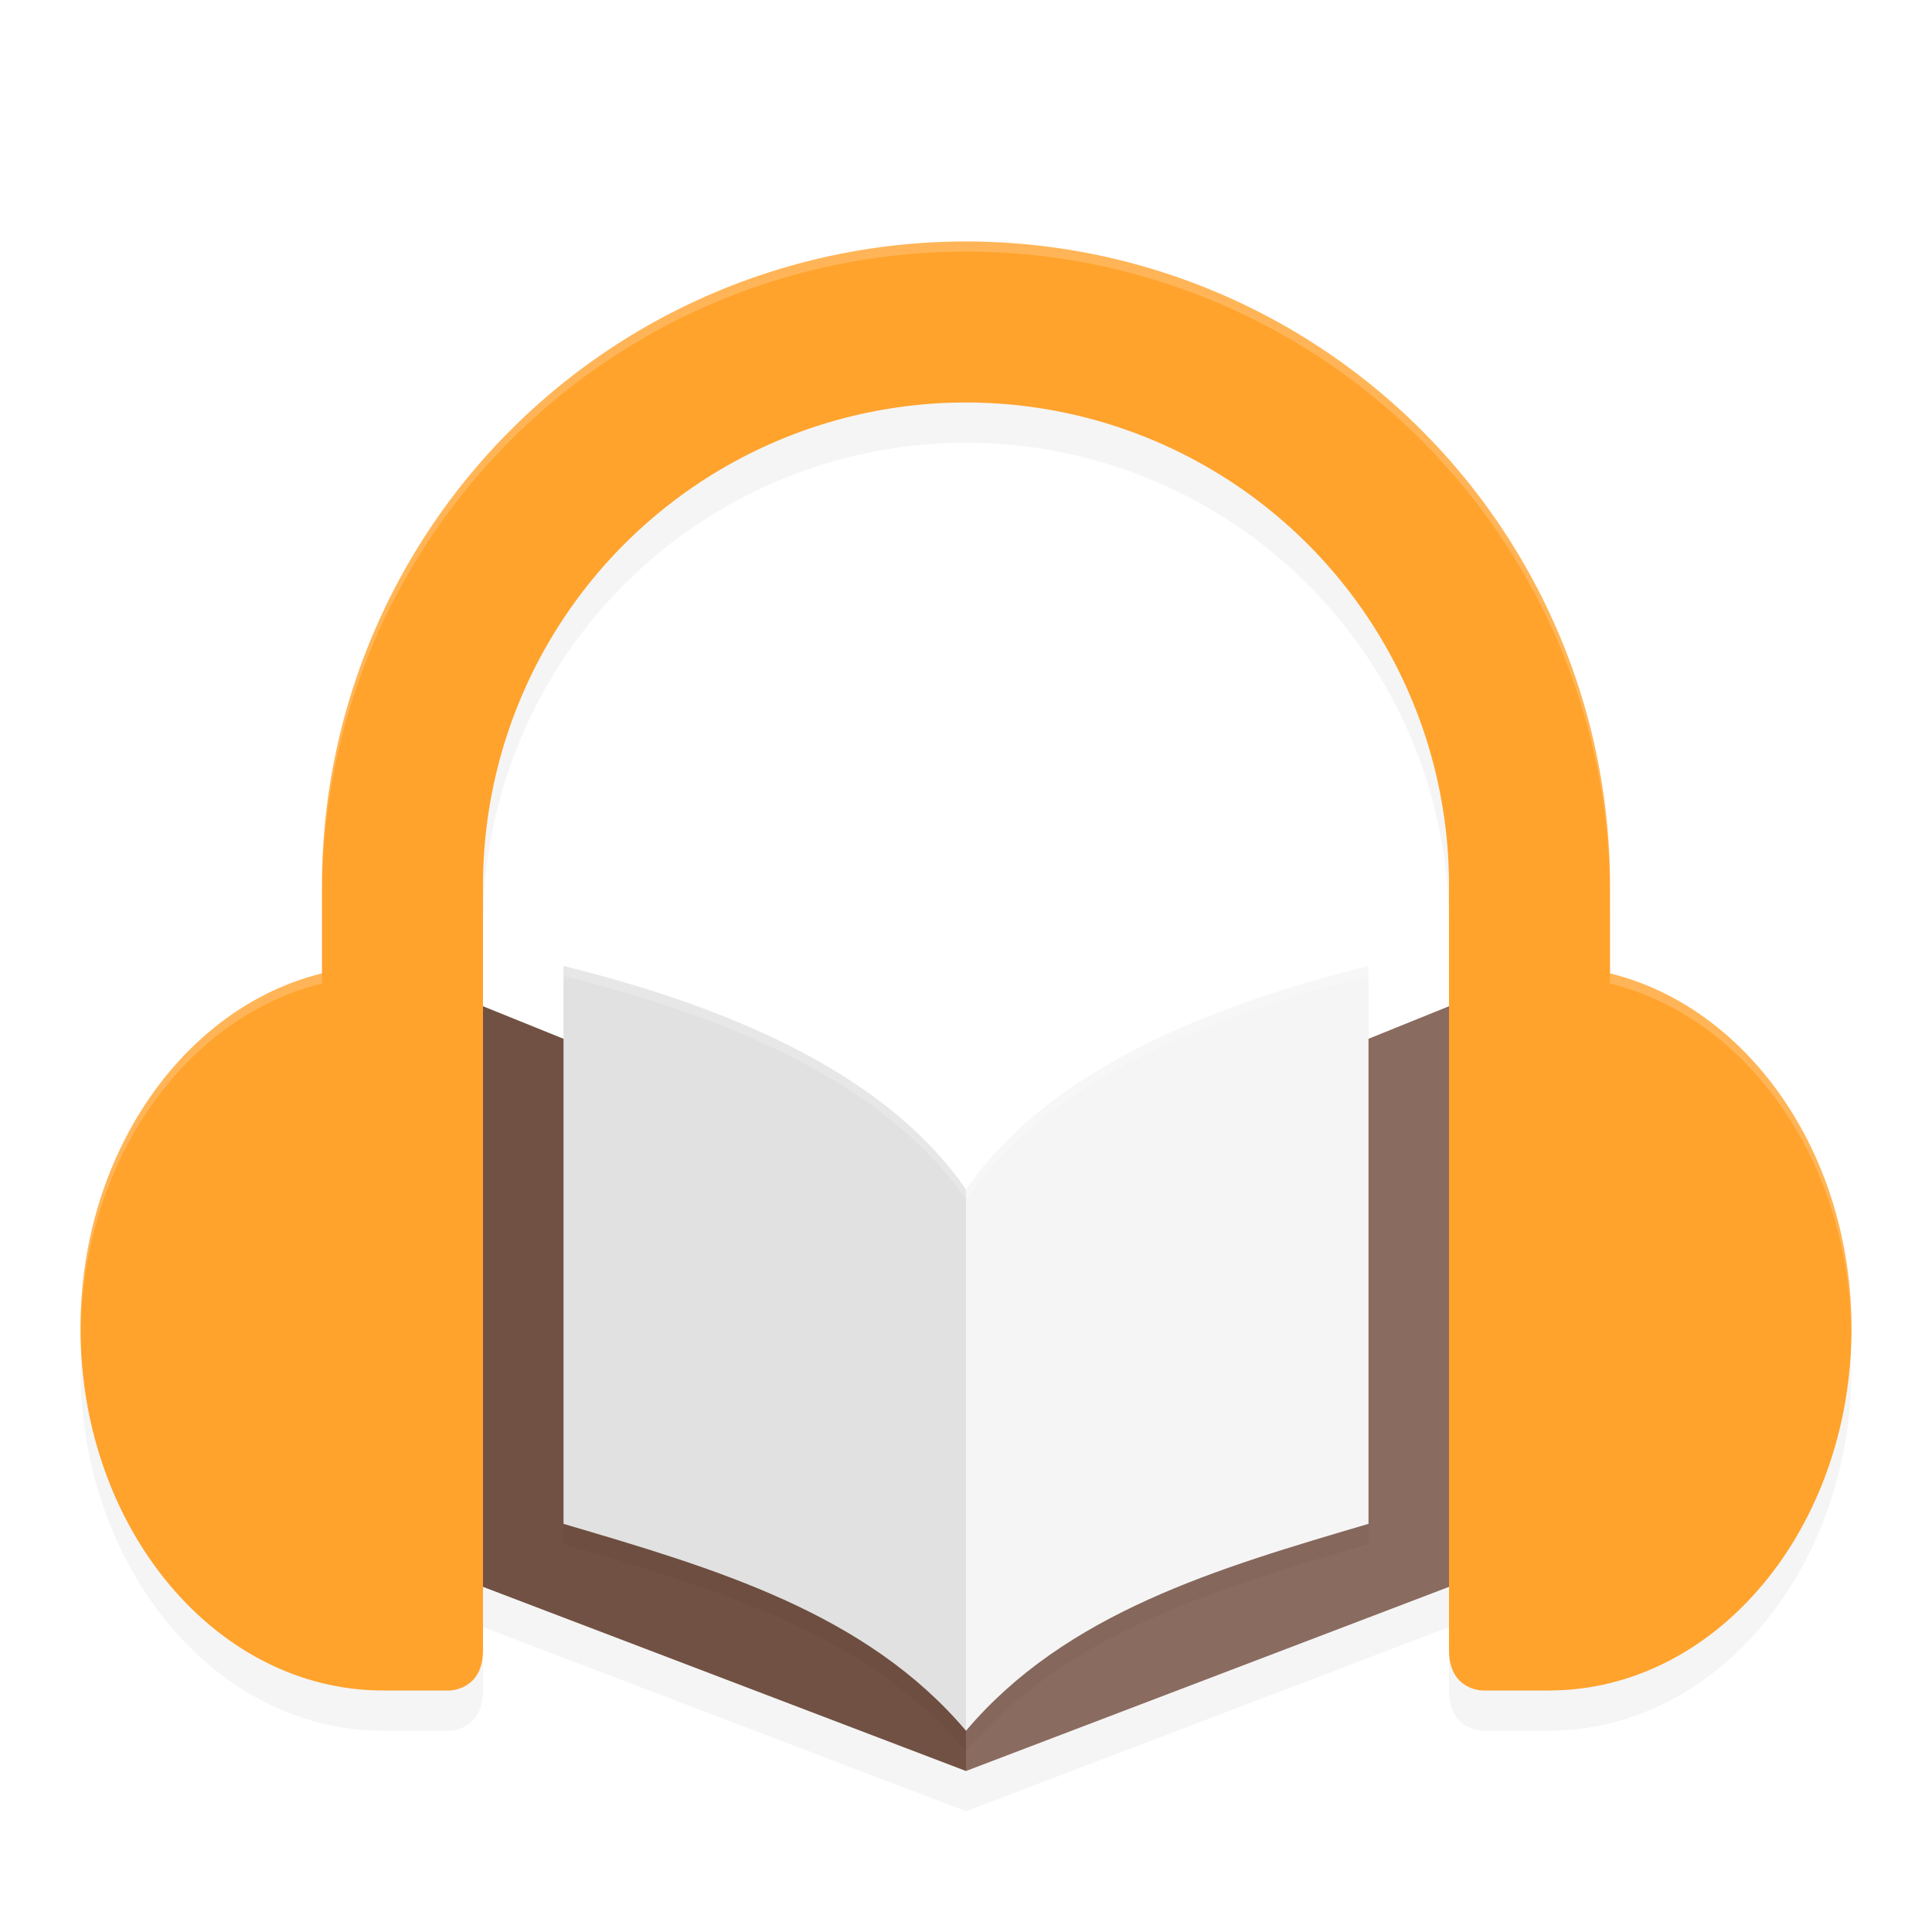 <?xml version="1.0" encoding="UTF-8" standalone="no"?>
<svg
   width="192"
   height="192"
   version="1"
   id="svg30"
   sodipodi:docname="apps_mabook.svg"
   inkscape:version="1.1-rc (1:1.1+rc+202105232036+f4db50c7c1)"
   xmlns:inkscape="http://www.inkscape.org/namespaces/inkscape"
   xmlns:sodipodi="http://sodipodi.sourceforge.net/DTD/sodipodi-0.dtd"
   xmlns="http://www.w3.org/2000/svg"
   xmlns:svg="http://www.w3.org/2000/svg">
  <defs
     id="defs34">
    <filter
       inkscape:collect="always"
       style="color-interpolation-filters:sRGB"
       id="filter4904"
       x="-0.044"
       y="-0.053"
       width="1.087"
       height="1.107">
      <feGaussianBlur
         inkscape:collect="always"
         stdDeviation="3.2"
         id="feGaussianBlur4906" />
    </filter>
    <filter
       inkscape:collect="always"
       style="color-interpolation-filters:sRGB"
       id="filter5070"
       x="-0.043"
       y="-0.054"
       width="1.086"
       height="1.109">
      <feGaussianBlur
         inkscape:collect="always"
         stdDeviation="1.72"
         id="feGaussianBlur5072" />
    </filter>
    <filter
       inkscape:collect="always"
       style="color-interpolation-filters:sRGB"
       id="filter5115"
       x="-0.047"
       y="-0.049"
       width="1.094"
       height="1.099">
      <feGaussianBlur
         inkscape:collect="always"
         stdDeviation="1.56"
         id="feGaussianBlur5117" />
    </filter>
  </defs>
  <sodipodi:namedview
     id="namedview32"
     pagecolor="#ffffff"
     bordercolor="#666666"
     borderopacity="1.0"
     inkscape:pageshadow="2"
     inkscape:pageopacity="0.0"
     inkscape:pagecheckerboard="0"
     showgrid="false"
     showguides="false"
     width="192px"
     inkscape:zoom="1.42"
     inkscape:cx="10.915493"
     inkscape:cy="44.014085"
     inkscape:window-width="1920"
     inkscape:window-height="1014"
     inkscape:window-x="0"
     inkscape:window-y="34"
     inkscape:window-maximized="1"
     inkscape:current-layer="svg30" />
  <path
     id="path5029"
     style="opacity:0.2;fill:#000000;fill-opacity:1;stroke-width:3.762;stroke-linecap:round;stroke-linejoin:round;filter:url(#filter5070)"
     d="m 48,104 v 57.699 L 96,180 144,161.699 V 104 l -48,19.4 z" />
  <path
     id="path2932"
     style="opacity:1;fill:#8a6b60;fill-opacity:1;stroke-width:3.762;stroke-linecap:round;stroke-linejoin:round"
     d="M 144,100 96,119.4 V 176 l 48,-18.3 z"
     sodipodi:nodetypes="ccccc" />
  <path
     id="rect1341"
     style="opacity:1;fill:#715143;fill-opacity:1;stroke-width:3.762;stroke-linecap:round;stroke-linejoin:round"
     d="M 48,100 96,119.4 V 176 L 48,157.7 Z"
     sodipodi:nodetypes="ccccc" />
  <path
     style="opacity:0.2;stroke-width:4;filter:url(#filter4904)"
     d="M 96,28 A 64,64 0 0 0 32,92 v 8.742 C 18.302,104.107 8,118.61 8,136 c 0,19.882 13.466,36 30.078,36 h 6.578 C 44.656,172 48,172 48,168 V 136 104 92 a 48,48 0 0 1 48,-48 48,48 0 0 1 48,48 v 12 32 32 c 0,4 3.344,4 3.344,4 h 6.578 C 170.534,172 184,155.882 184,136 184,118.61 173.698,104.107 160,100.742 V 92 A 64,64 0 0 0 96,28 Z"
     id="path8" />
  <path
     style="fill:#ffa32d;stroke-width:4;fill-opacity:1"
     d="M 38.078,96 C 21.467,96 8,112.118 8,132 c 0,19.882 13.467,36 30.078,36 h 6.58 v 0 c 0,0 3.342,0 3.342,-4 V 100 C 48,96.5 44.762,96 44.762,96 Z"
     id="path12" />
  <path
     style="fill:#ffa32d;stroke-width:4;fill-opacity:1"
     d="M 153.922,96 C 170.533,96 184,112.118 184,132 c 0,19.882 -13.467,36 -30.078,36 h -6.58 v 0 c 0,0 -3.342,0 -3.342,-4 V 100 C 144,96.5 147.238,96 147.238,96 Z"
     id="path14" />
  <path
     style="fill:#ffa32d;stroke-width:4;fill-opacity:1"
     d="M 96,24 A 64,64 0 0 0 32,88 v 44 H 48 V 88 a 48,48 0 0 1 48,-48 48,48 0 0 1 48,48 v 44 h 16 V 88 A 64,64 0 0 0 96,24 Z"
     id="path24" />
  <path
     id="path26"
     style="opacity:0.2;fill:#ffffff;stroke-width:4"
     d="M 96 24 A 64 64 0 0 0 32 88 L 32 89 A 64 64 0 0 1 96 25 A 64 64 0 0 1 160 89 L 160 88 A 64 64 0 0 0 96 24 z M 32 96.742 C 18.302 100.107 8 114.61 8 132 C 8 132.157 8.014 132.31 8.02 132.465 C 8.23 115.315 18.444 101.072 32 97.742 L 32 96.742 z M 160 96.742 L 160 97.742 C 173.556 101.072 183.77 115.315 183.98 132.465 C 183.986 132.31 184 132.157 184 132 C 184 114.61 173.698 100.107 160 96.742 z " />
  <path
     id="path5074"
     style="opacity:0.2;fill:#000000;fill-opacity:1;stroke-width:3.366;stroke-linecap:round;stroke-linejoin:round;filter:url(#filter5115)"
     d="m 56,98 v 55.439 C 71.016,157.867 86.061,162.252 96,174 c 9.939,-11.748 24.984,-16.133 40,-20.561 V 98 c -18.627,4.603 -32.696,11.617 -40,22.211 C 88.696,109.617 74.627,102.603 56,98 Z" />
  <path
     id="path2934"
     style="opacity:1;fill:#f5f5f5;fill-opacity:1;stroke-width:3.366;stroke-linecap:round;stroke-linejoin:round"
     d="m 136,96 c -18.627,4.603 -32.696,11.618 -40,22.212 V 172 c 9.939,-11.748 24.984,-16.134 40,-20.561 z"
     sodipodi:nodetypes="ccccc" />
  <path
     id="path1646"
     style="opacity:1;fill:#e1e1e1;fill-opacity:1;stroke-width:3.366;stroke-linecap:round;stroke-linejoin:round"
     d="m 56,96 c 18.627,4.603 32.696,11.618 40,22.212 V 172 C 86.061,160.252 71.016,155.866 56,151.439 Z"
     sodipodi:nodetypes="ccccc" />
  <path
     id="path5119"
     style="opacity:0.2;fill:#ffffff;fill-opacity:1;stroke-width:3.366;stroke-linecap:round;stroke-linejoin:round"
     d="M 56 96 L 56 97 C 74.627 101.603 88.696 108.617 96 119.211 C 103.304 108.617 117.373 101.603 136 97 L 136 96 C 117.373 100.603 103.304 107.617 96 118.211 C 88.696 107.617 74.627 100.603 56 96 z " />
</svg>
